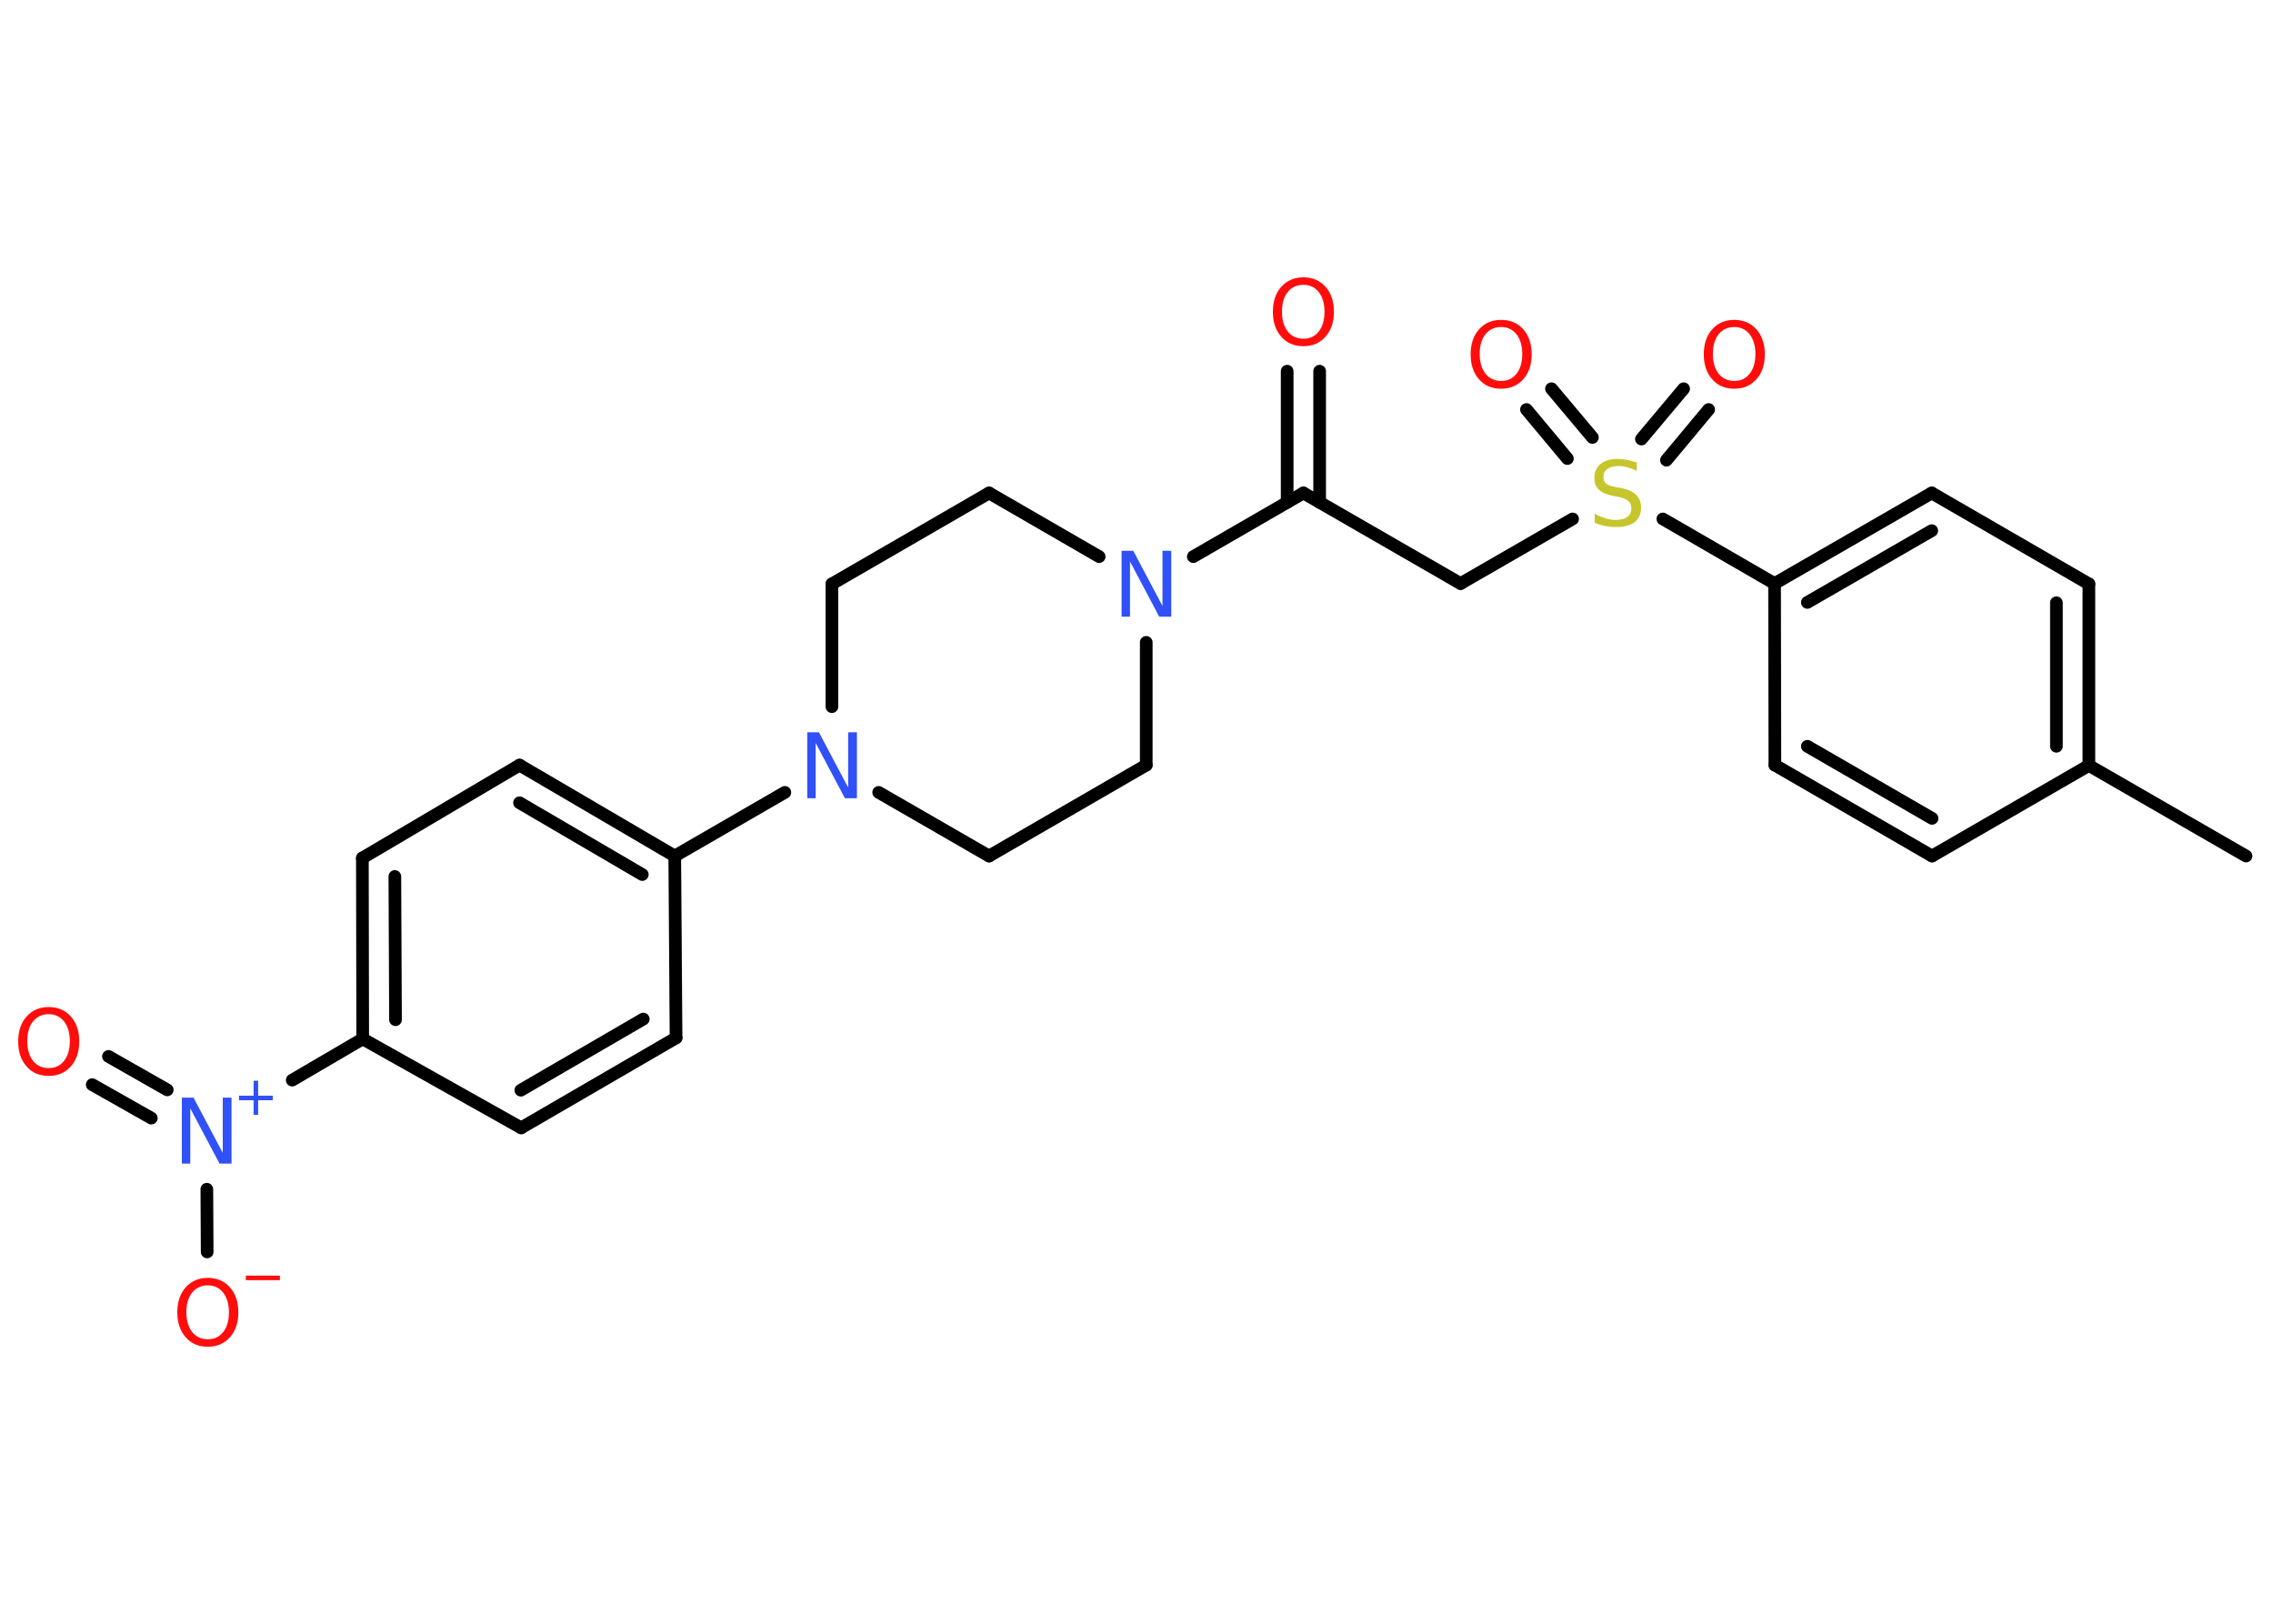 <?xml version='1.0' encoding='UTF-8'?>
<!DOCTYPE svg PUBLIC "-//W3C//DTD SVG 1.1//EN" "http://www.w3.org/Graphics/SVG/1.1/DTD/svg11.dtd">
<svg version='1.2' xmlns='http://www.w3.org/2000/svg' xmlns:xlink='http://www.w3.org/1999/xlink' width='70.0mm' height='50.0mm' viewBox='0 0 70.0 50.0'>
  <desc>Generated by the Chemistry Development Kit (http://github.com/cdk)</desc>
  <g stroke-linecap='round' stroke-linejoin='round' stroke='#000000' stroke-width='.39' fill='#FF0D0D'>
    <rect x='.0' y='.0' width='70.0' height='50.0' fill='#FFFFFF' stroke='none'/>
    <g id='mol1' class='mol'>
      <line id='mol1bnd1' class='bond' x1='69.17' y1='26.36' x2='64.33' y2='23.57'/>
      <g id='mol1bnd2' class='bond'>
        <line x1='64.33' y1='23.57' x2='64.33' y2='17.98'/>
        <line x1='63.33' y1='22.98' x2='63.33' y2='18.56'/>
      </g>
      <line id='mol1bnd3' class='bond' x1='64.33' y1='17.98' x2='59.49' y2='15.18'/>
      <g id='mol1bnd4' class='bond'>
        <line x1='59.49' y1='15.18' x2='54.65' y2='17.97'/>
        <line x1='59.49' y1='16.34' x2='55.66' y2='18.55'/>
      </g>
      <line id='mol1bnd5' class='bond' x1='54.65' y1='17.97' x2='51.21' y2='15.98'/>
      <g id='mol1bnd6' class='bond'>
        <line x1='50.55' y1='13.52' x2='51.85' y2='11.97'/>
        <line x1='51.32' y1='14.17' x2='52.62' y2='12.61'/>
      </g>
      <g id='mol1bnd7' class='bond'>
        <line x1='48.27' y1='14.12' x2='47.01' y2='12.61'/>
        <line x1='49.04' y1='13.47' x2='47.78' y2='11.97'/>
      </g>
      <line id='mol1bnd8' class='bond' x1='48.43' y1='15.98' x2='44.98' y2='17.97'/>
      <line id='mol1bnd9' class='bond' x1='44.98' y1='17.97' x2='40.14' y2='15.18'/>
      <g id='mol1bnd10' class='bond'>
        <line x1='39.64' y1='15.47' x2='39.64' y2='11.43'/>
        <line x1='40.64' y1='15.47' x2='40.64' y2='11.43'/>
      </g>
      <line id='mol1bnd11' class='bond' x1='40.14' y1='15.18' x2='36.75' y2='17.14'/>
      <line id='mol1bnd12' class='bond' x1='33.85' y1='17.14' x2='30.46' y2='15.18'/>
      <line id='mol1bnd13' class='bond' x1='30.46' y1='15.18' x2='25.62' y2='17.98'/>
      <line id='mol1bnd14' class='bond' x1='25.62' y1='17.98' x2='25.62' y2='21.76'/>
      <line id='mol1bnd15' class='bond' x1='24.17' y1='24.4' x2='20.78' y2='26.36'/>
      <g id='mol1bnd16' class='bond'>
        <line x1='20.78' y1='26.36' x2='16.0' y2='23.56'/>
        <line x1='19.78' y1='26.93' x2='16.0' y2='24.72'/>
      </g>
      <line id='mol1bnd17' class='bond' x1='16.0' y1='23.56' x2='11.16' y2='26.42'/>
      <g id='mol1bnd18' class='bond'>
        <line x1='11.16' y1='26.42' x2='11.17' y2='31.99'/>
        <line x1='12.16' y1='26.99' x2='12.18' y2='31.4'/>
      </g>
      <line id='mol1bnd19' class='bond' x1='11.17' y1='31.99' x2='9.0' y2='33.26'/>
      <g id='mol1bnd20' class='bond'>
        <line x1='4.66' y1='34.43' x2='2.84' y2='33.4'/>
        <line x1='5.15' y1='33.56' x2='3.34' y2='32.53'/>
      </g>
      <line id='mol1bnd21' class='bond' x1='6.37' y1='36.62' x2='6.38' y2='38.55'/>
      <line id='mol1bnd22' class='bond' x1='11.17' y1='31.99' x2='16.05' y2='34.73'/>
      <g id='mol1bnd23' class='bond'>
        <line x1='16.05' y1='34.73' x2='20.82' y2='31.96'/>
        <line x1='16.04' y1='33.57' x2='19.81' y2='31.38'/>
      </g>
      <line id='mol1bnd24' class='bond' x1='20.78' y1='26.36' x2='20.82' y2='31.96'/>
      <line id='mol1bnd25' class='bond' x1='27.06' y1='24.4' x2='30.46' y2='26.36'/>
      <line id='mol1bnd26' class='bond' x1='30.46' y1='26.36' x2='35.3' y2='23.56'/>
      <line id='mol1bnd27' class='bond' x1='35.3' y1='19.78' x2='35.3' y2='23.56'/>
      <line id='mol1bnd28' class='bond' x1='54.65' y1='17.97' x2='54.66' y2='23.56'/>
      <g id='mol1bnd29' class='bond'>
        <line x1='54.66' y1='23.56' x2='59.5' y2='26.36'/>
        <line x1='55.66' y1='22.98' x2='59.5' y2='25.2'/>
      </g>
      <line id='mol1bnd30' class='bond' x1='64.33' y1='23.57' x2='59.5' y2='26.36'/>
      <path id='mol1atm6' class='atom' d='M50.41 14.23v.27q-.15 -.07 -.29 -.11q-.14 -.04 -.27 -.04q-.22 .0 -.35 .09q-.12 .09 -.12 .25q.0 .13 .08 .2q.08 .07 .31 .11l.17 .03q.3 .06 .45 .21q.15 .15 .15 .39q.0 .29 -.2 .45q-.2 .15 -.58 .15q-.14 .0 -.31 -.03q-.16 -.03 -.34 -.1v-.28q.17 .09 .33 .14q.16 .05 .31 .05q.24 .0 .36 -.09q.13 -.09 .13 -.26q.0 -.15 -.09 -.23q-.09 -.08 -.3 -.13l-.17 -.03q-.31 -.06 -.44 -.19q-.14 -.13 -.14 -.36q.0 -.27 .19 -.43q.19 -.16 .52 -.16q.14 .0 .29 .03q.15 .03 .3 .08z' stroke='none' fill='#C6C62C'/>
      <path id='mol1atm7' class='atom' d='M53.41 10.07q-.3 .0 -.48 .22q-.18 .22 -.18 .61q.0 .38 .18 .61q.18 .22 .48 .22q.3 .0 .47 -.22q.18 -.22 .18 -.61q.0 -.38 -.18 -.61q-.18 -.22 -.47 -.22zM53.41 9.85q.42 .0 .68 .29q.26 .29 .26 .77q.0 .48 -.26 .77q-.26 .29 -.68 .29q-.43 .0 -.68 -.29q-.26 -.29 -.26 -.77q.0 -.48 .26 -.77q.26 -.29 .68 -.29z' stroke='none'/>
      <path id='mol1atm8' class='atom' d='M46.23 10.07q-.3 .0 -.48 .22q-.18 .22 -.18 .61q.0 .38 .18 .61q.18 .22 .48 .22q.3 .0 .47 -.22q.18 -.22 .18 -.61q.0 -.38 -.18 -.61q-.18 -.22 -.47 -.22zM46.23 9.85q.42 .0 .68 .29q.26 .29 .26 .77q.0 .48 -.26 .77q-.26 .29 -.68 .29q-.43 .0 -.68 -.29q-.26 -.29 -.26 -.77q.0 -.48 .26 -.77q.26 -.29 .68 -.29z' stroke='none'/>
      <path id='mol1atm11' class='atom' d='M40.14 8.77q-.3 .0 -.48 .22q-.18 .22 -.18 .61q.0 .38 .18 .61q.18 .22 .48 .22q.3 .0 .47 -.22q.18 -.22 .18 -.61q.0 -.38 -.18 -.61q-.18 -.22 -.47 -.22zM40.14 8.54q.42 .0 .68 .29q.26 .29 .26 .77q.0 .48 -.26 .77q-.26 .29 -.68 .29q-.43 .0 -.68 -.29q-.26 -.29 -.26 -.77q.0 -.48 .26 -.77q.26 -.29 .68 -.29z' stroke='none'/>
      <path id='mol1atm12' class='atom' d='M34.53 16.96h.37l.9 1.7v-1.7h.27v2.03h-.37l-.9 -1.7v1.7h-.26v-2.03z' stroke='none' fill='#3050F8'/>
      <path id='mol1atm15' class='atom' d='M24.85 22.55h.37l.9 1.7v-1.7h.27v2.03h-.37l-.9 -1.7v1.7h-.26v-2.03z' stroke='none' fill='#3050F8'/>
      <g id='mol1atm20' class='atom'>
        <path d='M5.59 33.8h.37l.9 1.7v-1.7h.27v2.03h-.37l-.9 -1.7v1.7h-.26v-2.03z' stroke='none' fill='#3050F8'/>
        <path d='M7.95 33.28v.46h.45v.14h-.45v.45h-.14v-.45h-.45v-.14h.45v-.46h.14z' stroke='none' fill='#3050F8'/>
      </g>
      <path id='mol1atm21' class='atom' d='M1.5 31.23q-.3 .0 -.48 .22q-.18 .22 -.18 .61q.0 .38 .18 .61q.18 .22 .48 .22q.3 .0 .47 -.22q.18 -.22 .18 -.61q.0 -.38 -.18 -.61q-.18 -.22 -.47 -.22zM1.5 31.01q.42 .0 .68 .29q.26 .29 .26 .77q.0 .48 -.26 .77q-.26 .29 -.68 .29q-.43 .0 -.68 -.29q-.26 -.29 -.26 -.77q.0 -.48 .26 -.77q.26 -.29 .68 -.29z' stroke='none'/>
      <g id='mol1atm22' class='atom'>
        <path d='M6.4 39.58q-.3 .0 -.48 .22q-.18 .22 -.18 .61q.0 .38 .18 .61q.18 .22 .48 .22q.3 .0 .47 -.22q.18 -.22 .18 -.61q.0 -.38 -.18 -.61q-.18 -.22 -.47 -.22zM6.4 39.35q.42 .0 .68 .29q.26 .29 .26 .77q.0 .48 -.26 .77q-.26 .29 -.68 .29q-.43 .0 -.68 -.29q-.26 -.29 -.26 -.77q.0 -.48 .26 -.77q.26 -.29 .68 -.29z' stroke='none'/>
        <path d='M7.57 39.28h1.05v.14h-1.05v-.14z' stroke='none'/>
      </g>
    </g>
  </g>
</svg>
